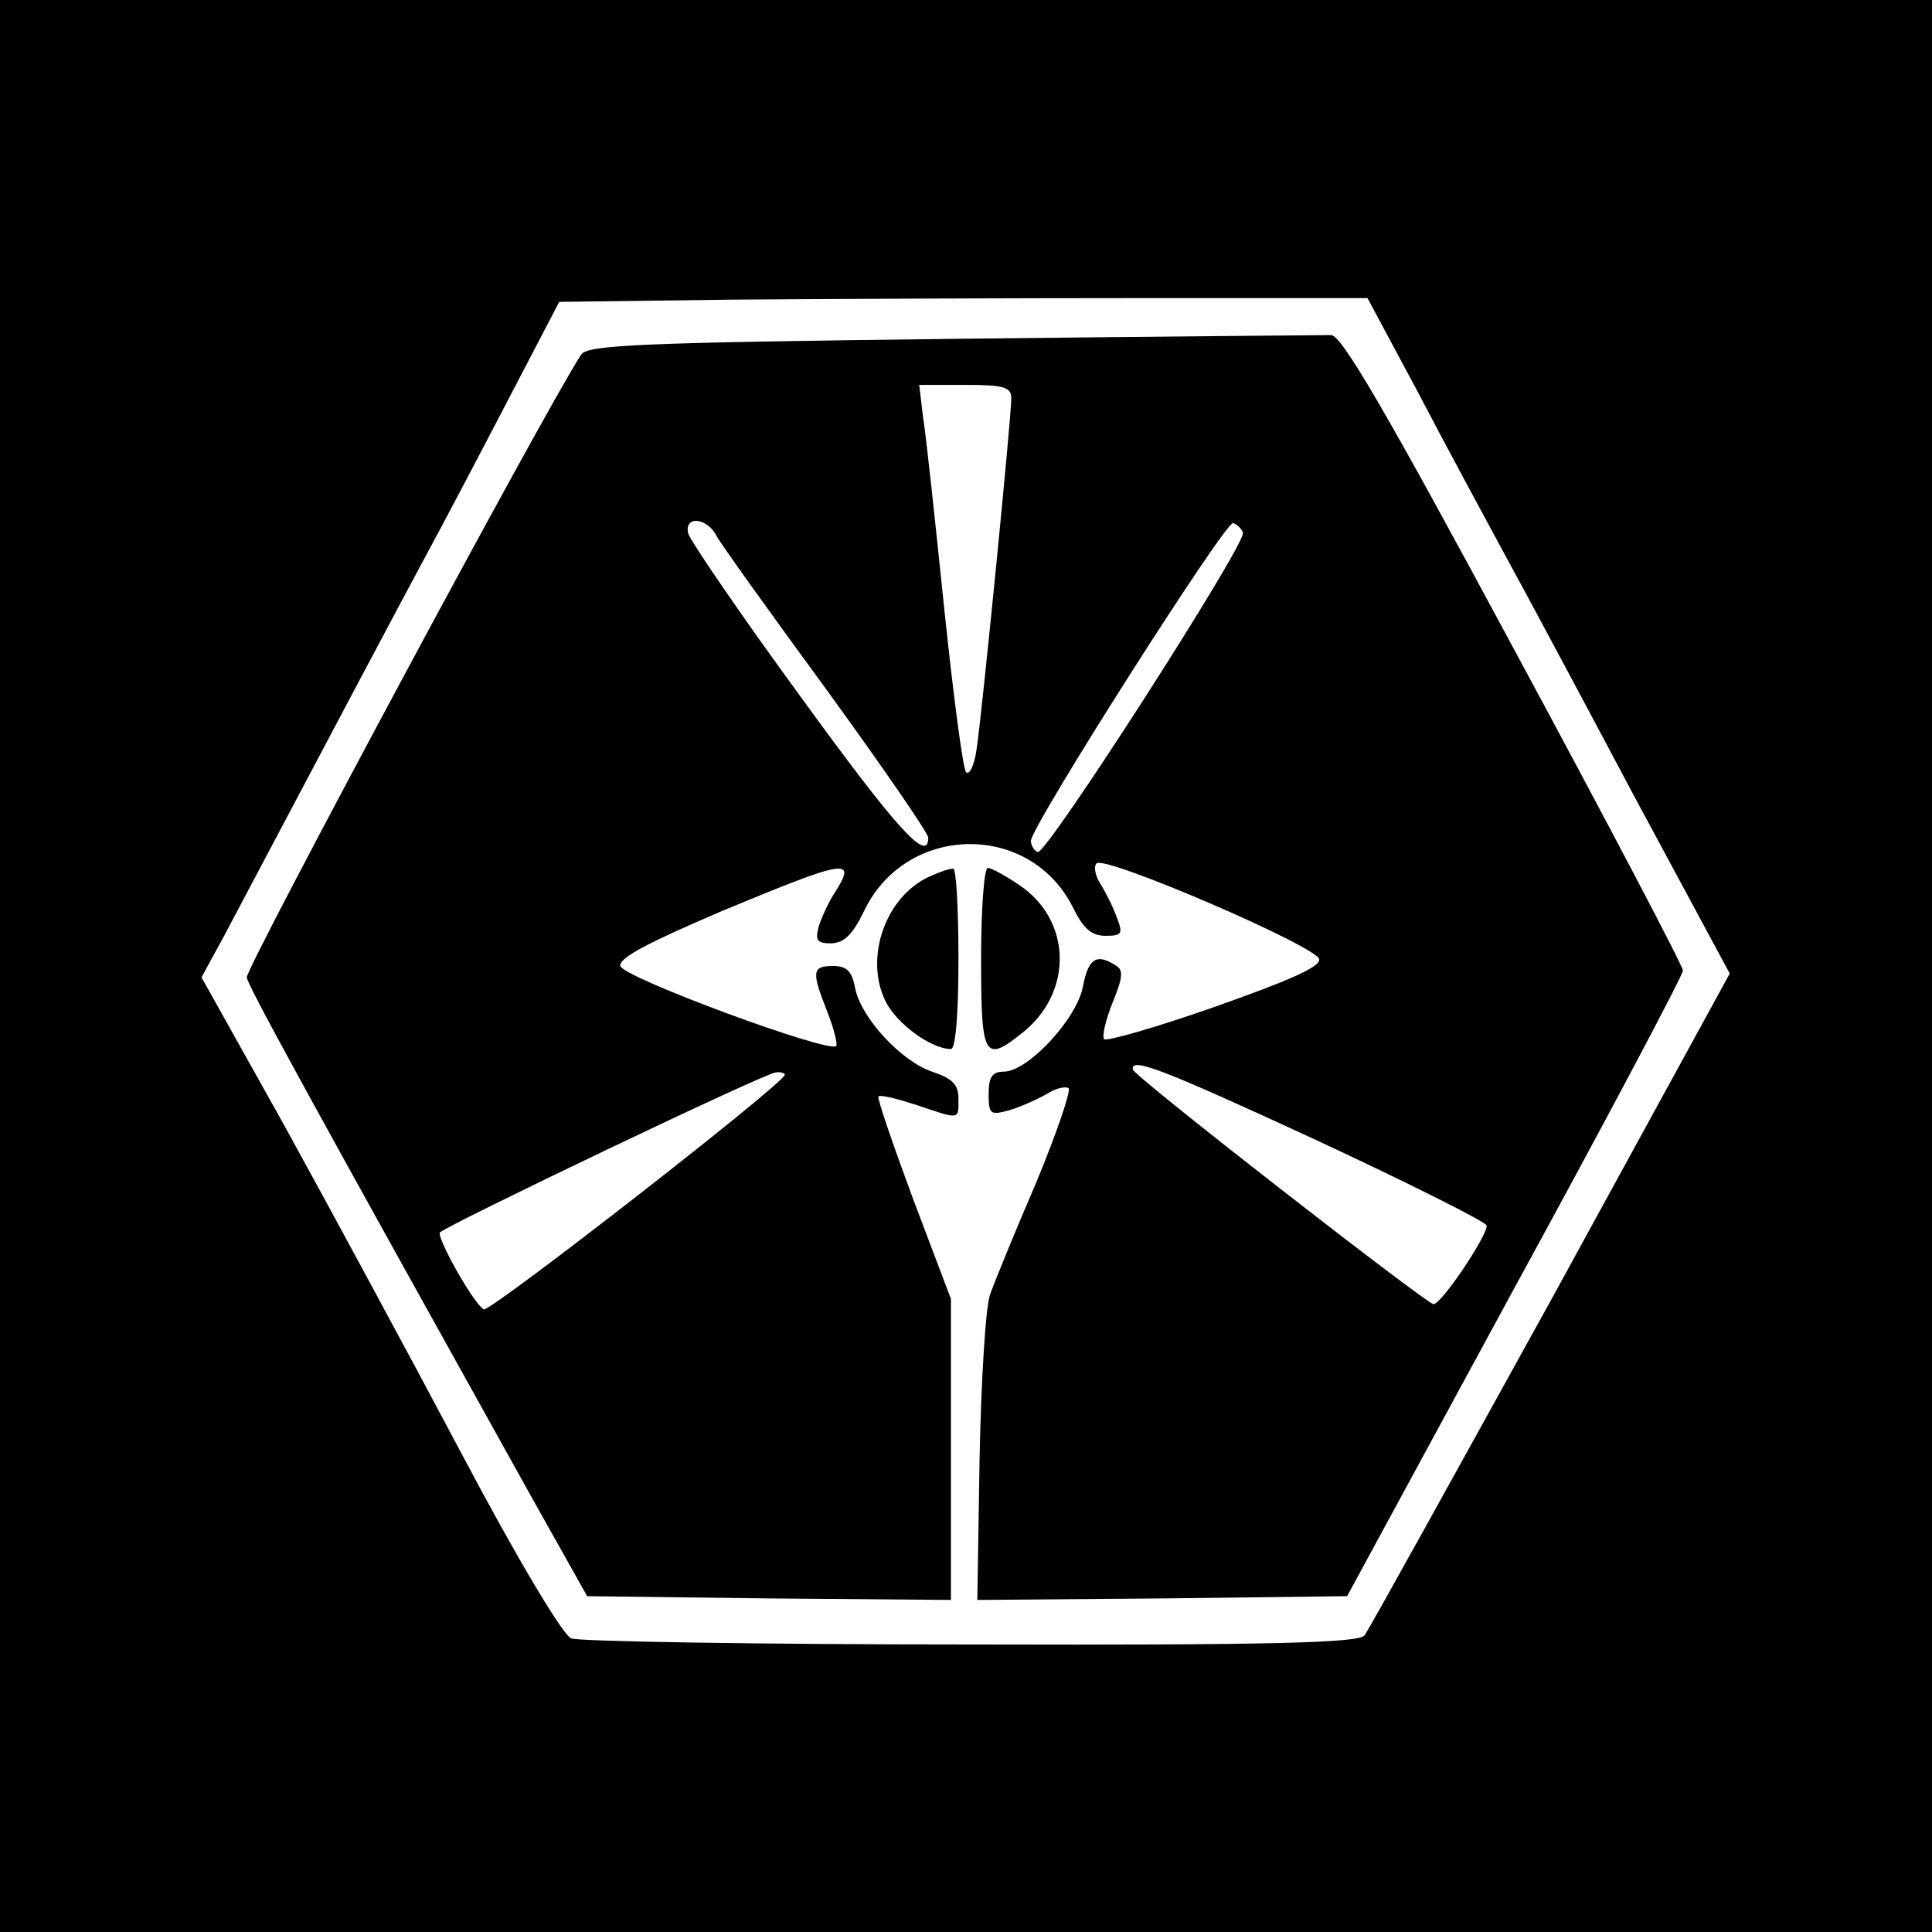 <?xml version="1.0" standalone="no"?>
<!DOCTYPE svg PUBLIC "-//W3C//DTD SVG 20010904//EN"
 "http://www.w3.org/TR/2001/REC-SVG-20010904/DTD/svg10.dtd">
<svg version="1.0" xmlns="http://www.w3.org/2000/svg"
 width="256pt" height="256pt" viewBox="0 0 256 256"
 preserveAspectRatio="xMidYMid meet">

<g transform="translate(0,256) scale(0.1,-0.1)"
fill="#000000" stroke="none">
<path d="M0 1280 l0 -1280 1280 0 1280 0 0 1280 0 1280 -1280 0 -1280 0 0
-1280z m1879 760 c36 -69 88 -165 115 -215 27 -49 105 -195 173 -323 l125
-232 -237 -433 c-131 -237 -242 -438 -247 -444 -8 -10 -124 -13 -522 -12 -281
0 -519 4 -529 8 -11 4 -72 106 -146 246 -70 132 -176 328 -235 435 l-109 195
30 55 c138 261 241 455 268 505 18 33 65 122 104 197 l72 138 232 3 c128 1
368 2 535 2 l304 0 67 -125z"/>
<path d="M1262 2111 c-414 -5 -484 -8 -492 -21 -49 -75 -443 -810 -443 -825 0
-9 88 -169 378 -690 l73 -130 241 -3 241 -2 0 199 0 200 -50 132 c-27 73 -48
134 -46 136 2 3 25 -3 50 -11 59 -20 56 -20 56 8 0 19 -8 27 -35 36 -41 14
-94 71 -102 111 -4 22 -11 29 -29 29 -28 0 -29 -7 -8 -60 9 -23 14 -43 12 -46
-10 -10 -283 91 -286 106 -2 11 37 31 135 73 166 69 179 71 149 24 -8 -12 -17
-32 -21 -44 -5 -19 -3 -23 17 -23 17 1 28 12 43 43 55 115 218 119 276 6 14
-29 25 -39 44 -39 22 0 23 3 15 24 -5 14 -15 34 -22 45 -7 11 -9 23 -5 27 11
11 292 -110 295 -127 2 -10 -39 -28 -138 -63 -77 -27 -143 -46 -147 -43 -3 4
2 25 11 48 14 34 15 44 4 50 -25 16 -36 9 -43 -28 -8 -43 -73 -113 -105 -113
-15 0 -20 -7 -20 -29 0 -28 2 -29 28 -22 16 5 38 15 50 22 11 7 24 10 28 7 3
-4 -16 -60 -43 -125 -28 -65 -55 -131 -61 -148 -6 -16 -12 -114 -14 -218 l-3
-187 245 2 245 3 222 409 c123 225 223 414 223 420 0 6 -101 198 -224 426
-171 318 -228 415 -242 416 -10 0 -236 -2 -502 -5z m78 -79 c0 -26 -39 -420
-46 -465 -3 -22 -10 -35 -14 -30 -4 4 -17 103 -29 218 -12 116 -24 229 -28
253 l-5 42 61 0 c52 0 61 -3 61 -18z m-390 -183 c6 -11 72 -103 146 -204 74
-102 134 -189 134 -195 0 -35 -43 13 -170 188 -79 108 -145 205 -148 215 -6
24 25 22 38 -4z m697 5 c4 -15 -261 -428 -272 -423 -5 2 -9 9 -9 15 2 22 258
424 268 421 5 -2 11 -7 13 -13z m100 -806 c122 -57 222 -107 223 -112 0 -15
-62 -107 -71 -104 -16 6 -398 303 -398 311 -2 16 34 3 246 -95z m-707 88 c0
-11 -392 -316 -399 -311 -14 8 -63 96 -58 102 10 10 432 212 445 212 6 1 12
-1 12 -3z"/>
<path d="M1235 1400 c-61 -25 -91 -109 -61 -168 15 -29 60 -62 86 -62 6 0 10
43 10 120 0 66 -3 120 -7 119 -5 0 -17 -4 -28 -9z"/>
<path d="M1300 1290 c0 -134 4 -140 59 -95 63 54 60 146 -8 192 -19 13 -38 23
-42 23 -5 0 -9 -54 -9 -120z"/>
</g>
</svg>
